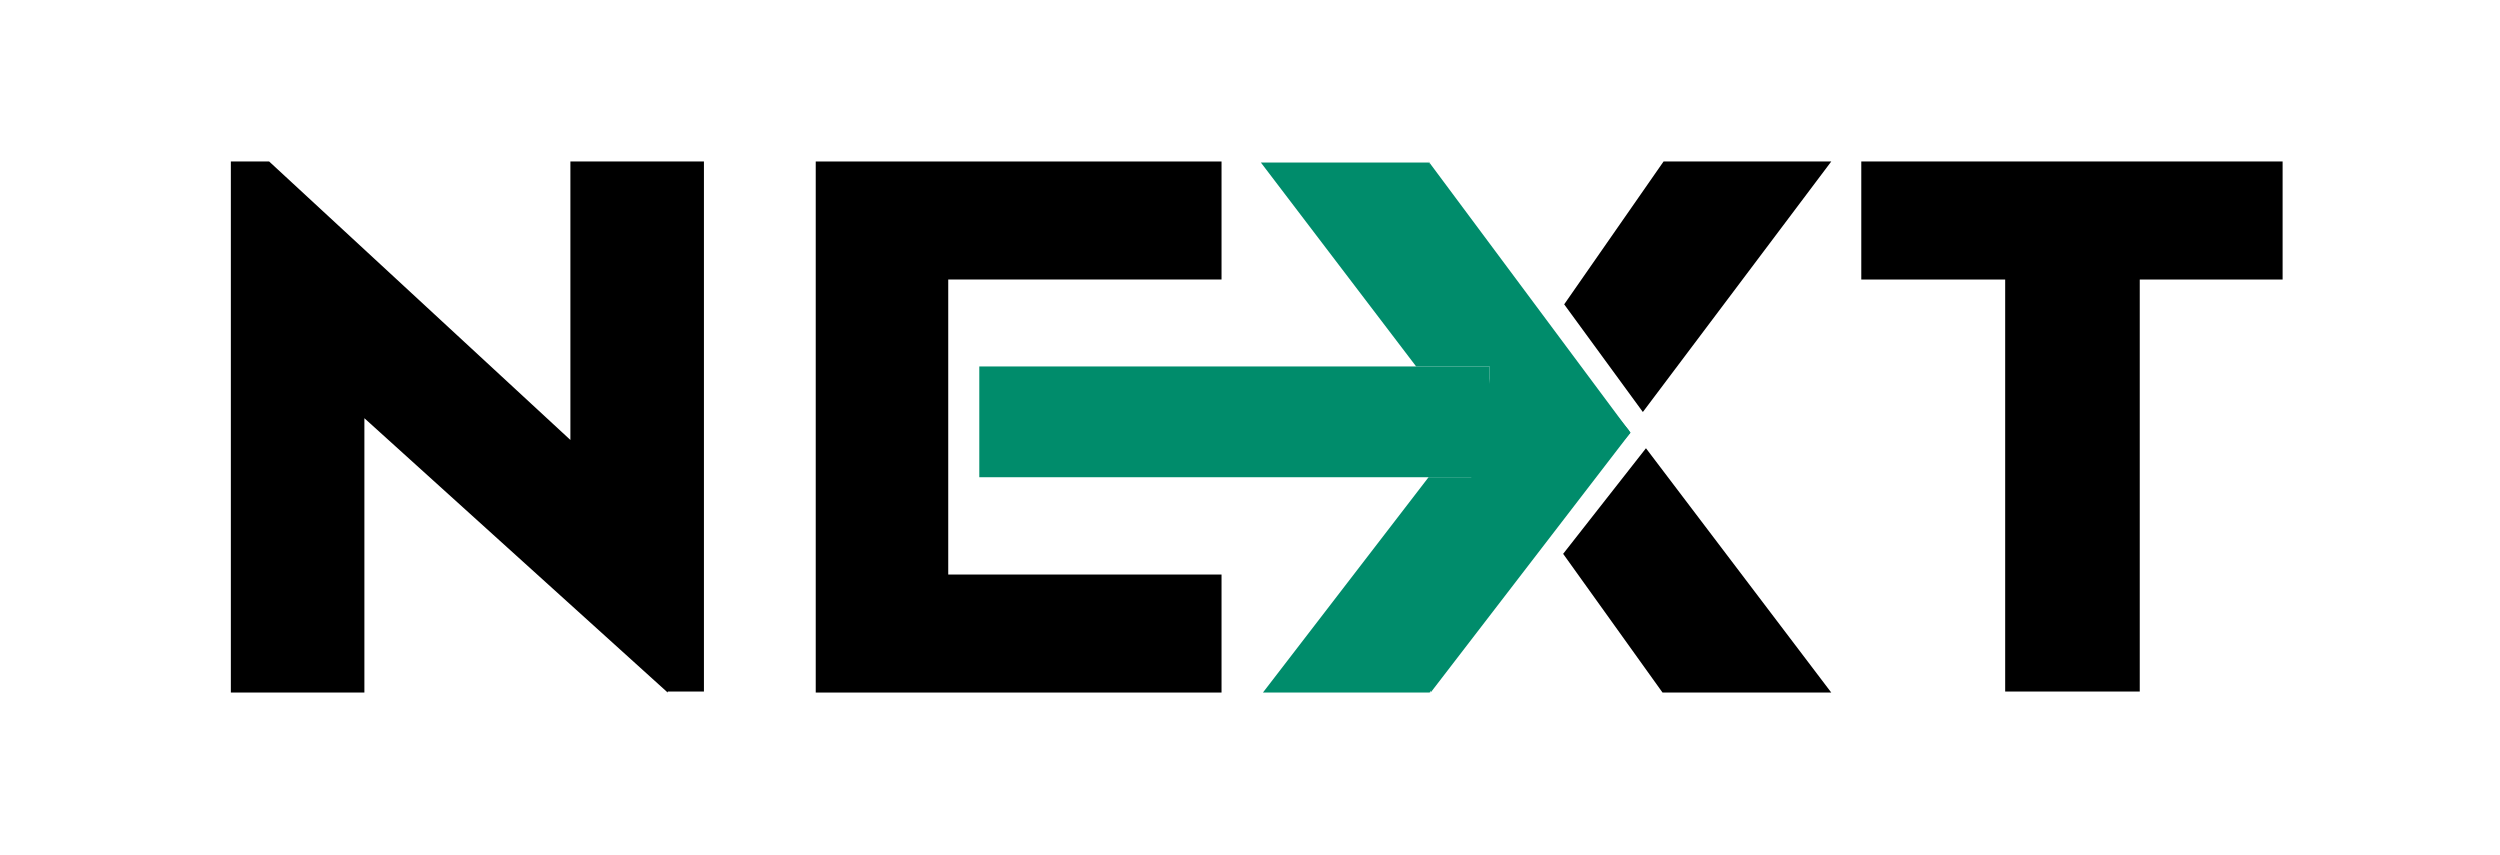 <?xml version="1.0" encoding="utf-8"?>
<!-- Generator: Adobe Illustrator 27.7.0, SVG Export Plug-In . SVG Version: 6.00 Build 0)  -->
<svg version="1.1" id="Camada_1" xmlns="http://www.w3.org/2000/svg" xmlns:xlink="http://www.w3.org/1999/xlink" x="0px" y="0px"
	 viewBox="0 0 241.5 82.6" style="enable-background:new 0 0 241.5 82.6;" xml:space="preserve">
<style type="text/css">
	.st0{fill:#008C6B;}
</style>
<g>
	<path d="M64.5,66.9L35.2,40.4v26.5H22.3V15.6H26l29.1,26.9V15.6H68v51.2H64.5z"/>
	<rect x="94.6" y="35.4" class="st0" width="49.3" height="10.7"/>
	<polygon points="91.6,55.5 118,55.5 118,66.9 78.8,66.9 78.8,15.6 118,15.6 118,27 91.6,27 	"/>
	<path class="st0" d="M157.5,41.8l-8.1,9.4l0,0c-0.9,1.2-1.8,2.4-2.8,3.8c-1,1.4-1.9,2.7-2.9,4.1c-1,1.4-2,2.8-2.9,4.1
		c-1,1.4-1.9,2.6-2.7,3.7h-16.1l16-20.8h5.9V35.4h-7.1l-15-19.7H138l11.3,16.2l0.1,0.1l0,0l7.9,9.5L157.5,41.8L157.5,41.8z"/>
	<polyline points="151,53.5 159,43.3 176.9,66.9 160.6,66.9 	"/>
	<polygon points="176.9,15.6 158.7,39.8 151.1,29.4 160.7,15.6 	"/>
	<path d="M220.6,27h-13.9v39.8h-13V27h-13.9V15.6h40.7V27z"/>
	<path d="M258.4,56.5"/>
</g>
<polygon class="st0" points="138.2,66.9 157.5,41.8 138,15.6 144.1,35.7 "/>
</svg>
